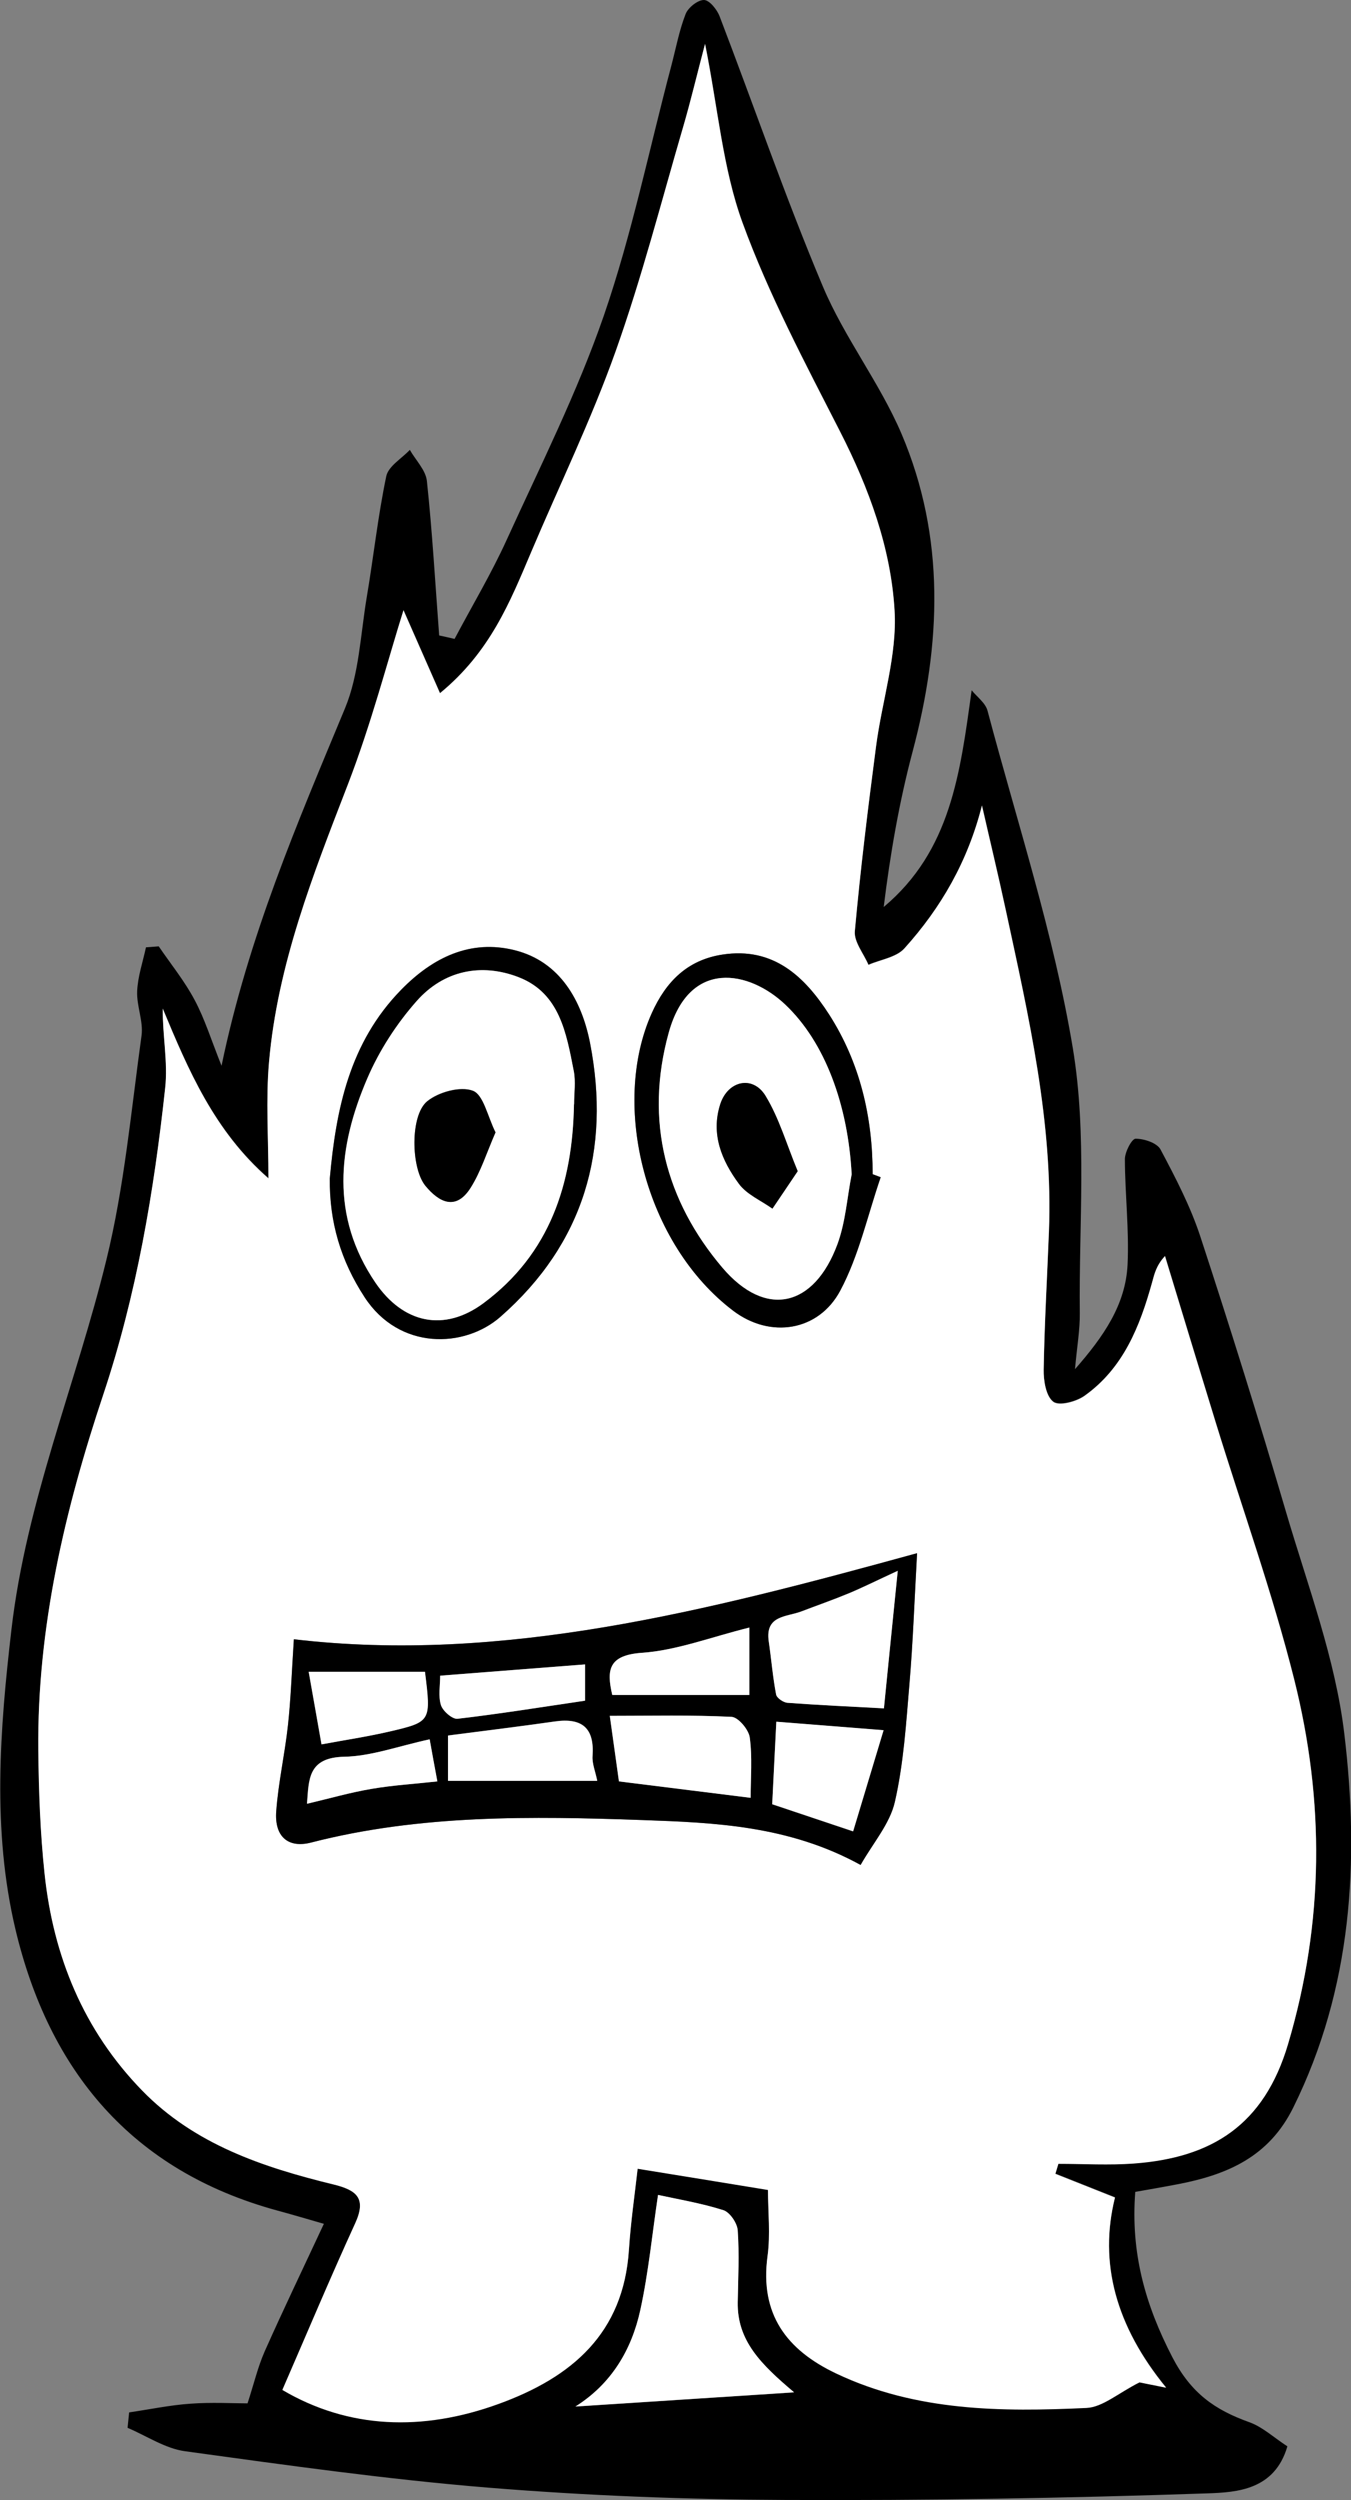 <?xml version="1.0" encoding="UTF-8"?><svg id="Calque_1" xmlns="http://www.w3.org/2000/svg" viewBox="0 0 121.05 223.91"><rect x="0" y="0" width="121.05" height="223.91" fill="#808080" stroke="none"/><defs><style>.cls-1{fill:#000;}.cls-1,.cls-2{stroke-width:0px;}.cls-2{fill:#fff;}</style></defs><path class="cls-1" d="M14.22,84.75c1.09,1.6,2.32,3.11,3.22,4.81.9,1.68,1.47,3.54,2.41,5.89,2.4-11.57,6.8-21.75,11.06-32.01,1.27-3.06,1.39-6.61,1.95-9.95.61-3.61,1-7.26,1.75-10.84.19-.9,1.38-1.58,2.11-2.36.53.93,1.43,1.82,1.53,2.79.49,4.6.75,9.22,1.1,13.83.46.1.92.2,1.38.31,1.56-2.95,3.28-5.82,4.66-8.85,3.03-6.65,6.34-13.23,8.72-20.12,2.51-7.28,4.06-14.89,6.04-22.36.41-1.55.7-3.14,1.28-4.63C61.66.67,62.53-.01,63.08,0c.49.01,1.17.86,1.4,1.47,3.09,8.06,5.9,16.24,9.25,24.19,1.93,4.58,5.1,8.63,7.05,13.2,3.94,9.27,3.55,18.83.99,28.45-1.21,4.55-2.01,9.21-2.59,13.92,6-5.03,6.85-11.95,7.88-19.41.49.6,1.23,1.13,1.42,1.82,2.67,10.06,5.95,20.03,7.65,30.26,1.28,7.72.53,15.78.62,23.69.02,1.5-.25,3-.43,5.03,2.58-2.94,4.53-5.77,4.71-9.35.15-3.14-.23-6.31-.24-9.46,0-.64.62-1.83.96-1.83.77,0,1.92.38,2.23.96,1.34,2.52,2.68,5.09,3.57,7.8,2.69,8.2,5.26,16.43,7.69,24.71,1.93,6.56,4.41,13.1,5.21,19.82,1.37,11.41.71,22.79-4.57,33.47-2.18,4.42-5.9,6.01-10.28,6.86-1.29.25-2.58.47-3.88.7-.42,5.45.88,10.09,3.33,14.82,1.68,3.23,3.81,4.7,6.87,5.8,1.21.43,2.24,1.4,3.43,2.17-1.14,3.91-4.52,4.12-7.17,4.21-12.59.43-25.2.65-37.8.59-8.87-.04-17.76-.38-26.6-1.1-9.09-.74-18.14-2.02-27.18-3.26-1.79-.24-3.45-1.37-5.17-2.1.05-.46.09-.92.14-1.38,1.83-.27,3.65-.65,5.49-.78,1.89-.14,3.81-.03,5.12-.03.57-1.75.92-3.25,1.53-4.64,1.66-3.73,3.43-7.41,5.31-11.44-1.7-.49-2.95-.86-4.21-1.2-13.02-3.56-20.42-12.51-23.43-25.19-2.09-8.85-1.4-17.87-.35-26.87,1.33-11.44,5.8-22.02,8.5-33.06,1.61-6.56,2.22-13.37,3.15-20.08.18-1.29-.45-2.67-.39-4,.06-1.32.51-2.62.79-3.92.39-.03.78-.06,1.17-.09ZM36.15,54.66c-1.4,4.44-2.87,10.12-4.97,15.57-3.13,8.1-6.32,16.15-7.07,24.89-.29,3.36-.05,6.76-.05,10.39-4.86-4.24-7.19-9.71-9.47-15.2-.02,2.44.47,4.8.22,7.08-1,9.32-2.56,18.52-5.55,27.49-3.43,10.3-5.92,20.85-5.82,31.82.04,3.69.17,7.39.56,11.06.78,7.41,3.5,14.04,8.75,19.44,4.69,4.81,10.83,6.87,17.15,8.41,2.09.51,2.95,1.25,1.93,3.49-2.25,4.91-4.34,9.9-6.52,14.91,5.91,3.47,12.53,3.74,19.38,1.25,6.55-2.38,11.19-6.3,11.67-13.82.16-2.46.52-4.91.78-7.24,3.94.64,7.78,1.27,11.68,1.9,0,1.95.22,3.98-.04,5.93-.7,5.19,1.7,8.39,6.16,10.51,7.16,3.39,14.79,3.44,22.43,3.08,1.44-.07,2.82-1.32,4.74-2.29.09.02.91.18,2.38.48-4.51-5.51-6.04-11.18-4.58-17.03-2.04-.81-3.69-1.47-5.34-2.12.09-.3.18-.6.27-.9,2.27,0,4.54.14,6.79-.03,6.92-.52,11.63-3.41,13.79-10.7,3.24-10.94,3.27-21.78.55-32.63-1.95-7.77-4.67-15.34-7.03-23.01-1.53-4.97-3.03-9.94-4.55-14.92-.8.86-.95,1.63-1.16,2.38-1.09,3.93-2.58,7.66-6.04,10.13-.75.53-2.29.94-2.81.54-.66-.5-.88-1.89-.86-2.89.07-4.1.31-8.21.47-12.31.38-9.79-1.8-19.25-3.84-28.72-.68-3.17-1.44-6.32-2.16-9.48-1.26,4.99-3.67,9.16-6.95,12.8-.73.81-2.13,1-3.22,1.47-.43-1.01-1.31-2.06-1.22-3.02.5-5.52,1.18-11.03,1.9-16.54.53-4.07,1.9-8.17,1.66-12.18-.33-5.59-2.29-10.93-4.88-16.01-3.13-6.13-6.39-12.26-8.74-18.7-1.77-4.85-2.19-10.19-3.36-16.03-.77,2.93-1.29,5.16-1.94,7.36-1.97,6.74-3.72,13.56-6.07,20.17-2.18,6.13-5.04,12.01-7.58,18.01-1.88,4.43-3.66,8.91-8.16,12.61-1.39-3.15-2.61-5.93-3.27-7.43ZM71.14,214.25c-2.96-2.5-5.1-4.62-5.04-8.07.04-2.14.15-4.29,0-6.42-.05-.66-.71-1.63-1.3-1.82-2.01-.63-4.1-.98-5.84-1.36-.51,3.45-.85,6.93-1.59,10.32-.77,3.55-2.58,6.6-5.81,8.63,6.49-.42,12.8-.83,19.58-1.27Z"/><path class="cls-2" d="M36.15,54.66c.66,1.5,1.88,4.28,3.27,7.43,4.5-3.69,6.28-8.18,8.16-12.61,2.54-6,5.4-11.88,7.58-18.01,2.35-6.61,4.1-13.43,6.07-20.17.64-2.2,1.17-4.43,1.94-7.36,1.17,5.84,1.59,11.18,3.36,16.03,2.35,6.44,5.61,12.57,8.74,18.7,2.6,5.08,4.55,10.42,4.88,16.01.24,4.01-1.13,8.1-1.66,12.18-.72,5.5-1.4,11.01-1.9,16.54-.09.96.79,2.01,1.22,3.02,1.09-.48,2.5-.67,3.22-1.47,3.29-3.64,5.69-7.81,6.95-12.8.72,3.16,1.48,6.31,2.16,9.48,2.04,9.47,4.22,18.92,3.84,28.72-.16,4.1-.4,8.21-.47,12.31-.02,1,.21,2.39.86,2.89.52.4,2.07,0,2.81-.54,3.47-2.47,4.95-6.21,6.04-10.13.21-.75.36-1.52,1.16-2.38,1.51,4.97,3.02,9.95,4.55,14.92,2.36,7.67,5.08,15.24,7.03,23.01,2.72,10.85,2.69,21.69-.55,32.63-2.16,7.3-6.87,10.18-13.79,10.7-2.25.17-4.53.03-6.79.03-.09.3-.18.6-.27.9,1.65.66,3.3,1.31,5.34,2.12-1.46,5.85.07,11.52,4.58,17.03-1.47-.29-2.28-.46-2.38-.48-1.91.96-3.3,2.22-4.74,2.29-7.64.36-15.28.31-22.43-3.08-4.46-2.11-6.86-5.32-6.16-10.51.27-1.96.04-3.98.04-5.93-3.9-.64-7.74-1.26-11.68-1.9-.26,2.33-.62,4.78-.78,7.24-.48,7.51-5.12,11.44-11.67,13.82-6.85,2.49-13.47,2.23-19.38-1.25,2.18-5.01,4.27-9.99,6.52-14.91,1.03-2.24.16-2.98-1.93-3.49-6.32-1.54-12.46-3.59-17.15-8.41-5.25-5.39-7.97-12.03-8.75-19.44-.39-3.67-.52-7.37-.56-11.06-.11-10.97,2.38-21.52,5.82-31.82,2.99-8.96,4.54-18.17,5.55-27.49.25-2.28-.24-4.65-.22-7.08,2.29,5.49,4.61,10.96,9.47,15.2,0-3.63-.24-7.03.05-10.39.76-8.73,3.94-16.79,7.07-24.89,2.1-5.44,3.58-11.13,4.97-15.57ZM26.33,146.81c-.2,2.98-.28,5.36-.53,7.71-.28,2.57-.86,5.12-1.05,7.69-.17,2.27,1.06,3.34,3.14,2.8,9.77-2.51,19.75-2.36,29.67-2.01,6.49.23,13.13.49,19.55,4.02,1.11-1.96,2.62-3.68,3.07-5.65.79-3.46,1.01-7.06,1.31-10.61.31-3.65.44-7.32.68-11.66-18.83,5.17-37.11,9.9-55.84,7.71ZM78.91,105.43c-.24-.09-.48-.18-.72-.27,0-5.12-1.13-9.99-3.91-14.32-2.18-3.39-4.98-6.06-9.55-5.35-3.14.48-5.06,2.42-6.33,5.24-3.71,8.26-.59,20.7,7.31,26.67,3.3,2.5,7.64,1.84,9.58-1.82,1.67-3.14,2.45-6.75,3.62-10.15ZM29.55,105.54c-.05,3.89.97,7.36,3.12,10.63,3.13,4.78,8.97,4.56,12.16,1.76,7.49-6.56,9.9-14.95,8.04-24.52-.73-3.77-2.67-7.3-6.76-8.32-3.94-.98-7.31.62-10.17,3.55-4.63,4.74-5.83,10.68-6.39,16.89Z"/><path class="cls-2" d="M71.14,214.25c-6.78.44-13.09.85-19.58,1.27,3.23-2.03,5.03-5.08,5.81-8.63.74-3.39,1.07-6.87,1.59-10.32,1.74.38,3.84.73,5.84,1.36.59.18,1.26,1.16,1.3,1.82.15,2.13.04,4.28,0,6.42-.06,3.46,2.08,5.57,5.04,8.07Z"/><path class="cls-1" d="M26.33,146.81c18.73,2.19,37.02-2.54,55.84-7.71-.24,4.34-.37,8.01-.68,11.66-.3,3.55-.52,7.15-1.31,10.61-.45,1.97-1.96,3.69-3.07,5.65-6.43-3.53-13.07-3.79-19.55-4.02-9.92-.35-19.9-.5-29.67,2.01-2.08.54-3.31-.53-3.14-2.8.19-2.58.77-5.12,1.05-7.69.26-2.36.34-4.73.53-7.71ZM80.44,140.67c-1.84.85-3.1,1.48-4.39,2.02-1.4.58-2.84,1.08-4.25,1.62-1.32.51-3.26.34-2.92,2.68.23,1.59.36,3.19.66,4.76.06.31.64.71,1.01.74,2.84.21,5.68.34,8.65.5.4-4,.79-7.81,1.24-12.33ZM67.25,161.01c0-1.81.16-3.63-.08-5.41-.09-.71-1.03-1.82-1.63-1.85-3.58-.17-7.17-.09-10.91-.09.31,2.2.57,4.04.82,5.87,4.01.5,7.88.98,11.79,1.47ZM69.56,154.19c-.13,2.67-.25,5.04-.37,7.4,2.2.74,4.44,1.49,7.25,2.43.93-3.08,1.81-6,2.73-9.06-3.68-.29-6.53-.52-9.61-.76ZM40.15,155.43v4.05h13.37c-.17-.85-.47-1.54-.42-2.22.18-2.5-.93-3.44-3.35-3.1-3.09.44-6.19.82-9.59,1.26ZM67.14,145.76c-3.43.85-6.49,2.04-9.61,2.26-2.98.21-3.21,1.49-2.67,3.78h12.28v-6.04ZM28.81,156.22c2.1-.39,4.11-.69,6.09-1.15,3.73-.87,3.72-.91,3.17-5.35h-10.42c.37,2.06.75,4.23,1.15,6.5ZM52.42,149.06c-4.38.34-8.58.66-12.98,1.01,0,.89-.19,1.83.07,2.64.17.53,1.02,1.27,1.48,1.22,3.79-.44,7.56-1.05,11.43-1.62v-3.25ZM39.18,159.54c-.24-1.33-.46-2.54-.69-3.77-2.81.61-5.23,1.52-7.66,1.56-3.28.07-3.16,2.07-3.33,4.21,2.02-.47,3.88-1.01,5.77-1.33,1.93-.33,3.9-.45,5.9-.67Z"/><path class="cls-1" d="M78.91,105.43c-1.17,3.4-1.95,7.02-3.62,10.15-1.95,3.66-6.28,4.31-9.58,1.82-7.9-5.97-11.02-18.41-7.31-26.67,1.27-2.82,3.19-4.76,6.33-5.24,4.56-.7,7.36,1.96,9.55,5.35,2.78,4.33,3.91,9.19,3.91,14.32.24.09.48.18.72.27ZM76.31,105.17c-.33-6.2-2.37-11.81-5.95-15.2-3.23-3.06-8.61-4.13-10.44,2.51-2.19,7.92-.24,15.09,4.8,21.04,3.9,4.6,8.24,3.54,10.32-2.11.73-1.97.86-4.15,1.27-6.24Z"/><path class="cls-1" d="M29.55,105.54c.56-6.21,1.76-12.15,6.39-16.89,2.86-2.93,6.23-4.53,10.17-3.55,4.09,1.02,6.02,4.55,6.76,8.32,1.86,9.57-.55,17.96-8.04,24.52-3.2,2.8-9.04,3.02-12.16-1.76-2.14-3.28-3.16-6.75-3.12-10.63ZM51.43,98.9c0-1,.16-2.03-.03-2.99-.66-3.36-1.25-6.96-4.93-8.39-3.37-1.31-6.73-.59-9.14,2.13-1.8,2.04-3.36,4.45-4.43,6.94-2.64,6.13-3.3,12.35.73,18.28,2.5,3.67,6.17,4.44,9.68,1.84,5.95-4.41,7.99-10.69,8.11-17.81Z"/><path class="cls-2" d="M80.44,140.67c-.46,4.52-.84,8.32-1.24,12.33-2.97-.16-5.81-.29-8.65-.5-.37-.03-.95-.43-1.01-.74-.3-1.57-.43-3.18-.66-4.76-.34-2.35,1.6-2.18,2.92-2.68,1.42-.54,2.85-1.04,4.25-1.62,1.29-.54,2.55-1.17,4.39-2.02Z"/><path class="cls-2" d="M67.25,161.01c-3.91-.49-7.78-.97-11.79-1.47-.26-1.84-.51-3.67-.82-5.87,3.73,0,7.33-.09,10.91.09.6.03,1.54,1.15,1.63,1.85.24,1.77.08,3.6.08,5.41Z"/><path class="cls-2" d="M69.56,154.19c3.08.24,5.93.47,9.61.76-.92,3.06-1.8,5.98-2.73,9.06-2.81-.94-5.05-1.69-7.25-2.43.12-2.36.23-4.72.37-7.4Z"/><path class="cls-2" d="M40.15,155.43c3.41-.44,6.5-.82,9.59-1.26,2.42-.34,3.53.6,3.35,3.1-.05.67.25,1.37.42,2.22h-13.37v-4.05Z"/><path class="cls-2" d="M67.14,145.76v6.04h-12.28c-.54-2.29-.31-3.57,2.67-3.78,3.12-.22,6.18-1.41,9.61-2.26Z"/><path class="cls-2" d="M28.81,156.22c-.4-2.27-.79-4.44-1.15-6.5h10.42c.55,4.44.56,4.48-3.17,5.35-1.98.46-3.99.76-6.09,1.15Z"/><path class="cls-2" d="M52.42,149.06v3.25c-3.87.57-7.64,1.18-11.43,1.62-.46.05-1.31-.69-1.48-1.22-.25-.81-.07-1.75-.07-2.64,4.4-.34,8.6-.67,12.98-1.01Z"/><path class="cls-2" d="M39.18,159.54c-2.01.22-3.97.34-5.9.67-1.9.32-3.76.86-5.77,1.33.17-2.13.05-4.14,3.33-4.21,2.43-.05,4.84-.95,7.66-1.56.22,1.23.44,2.44.69,3.77Z"/><path class="cls-2" d="M76.31,105.17c-.41,2.09-.55,4.27-1.27,6.24-2.08,5.64-6.42,6.7-10.32,2.11-5.04-5.94-7-13.11-4.8-21.04,1.84-6.64,7.21-5.57,10.44-2.51,3.58,3.39,5.62,9,5.95,15.2ZM71.47,104.89c-.99-2.4-1.66-4.74-2.88-6.74-1.13-1.86-3.36-1.37-4.05.73-.88,2.68.13,5.06,1.67,7.15.71.96,1.98,1.49,3,2.22.72-1.07,1.44-2.14,2.26-3.35Z"/><path class="cls-2" d="M51.43,98.9c-.12,7.11-2.16,13.39-8.11,17.81-3.51,2.6-7.18,1.83-9.68-1.84-4.03-5.93-3.37-12.14-.73-18.28,1.07-2.5,2.63-4.91,4.43-6.94,2.4-2.72,5.76-3.44,9.14-2.13,3.68,1.43,4.27,5.03,4.93,8.39.19.96.03,1.99.03,2.99ZM44.4,101.41c-.72-1.44-1.08-3.37-2.03-3.73-1.12-.43-3.07.11-4.09.94-1.55,1.27-1.45,6-.17,7.56,1.24,1.52,2.76,2.26,4.06.18.91-1.44,1.42-3.12,2.23-4.96Z"/><path class="cls-1" d="M71.47,104.89c-.81,1.21-1.54,2.28-2.26,3.35-1.02-.73-2.29-1.26-3-2.22-1.54-2.08-2.54-4.46-1.67-7.15.69-2.1,2.92-2.59,4.05-.73,1.22,2,1.88,4.34,2.88,6.74Z"/><path class="cls-1" d="M44.4,101.41c-.8,1.83-1.32,3.52-2.23,4.96-1.31,2.08-2.82,1.33-4.06-.18-1.28-1.57-1.38-6.3.17-7.56,1.02-.83,2.97-1.36,4.09-.94.95.36,1.31,2.29,2.03,3.73Z"/></svg>